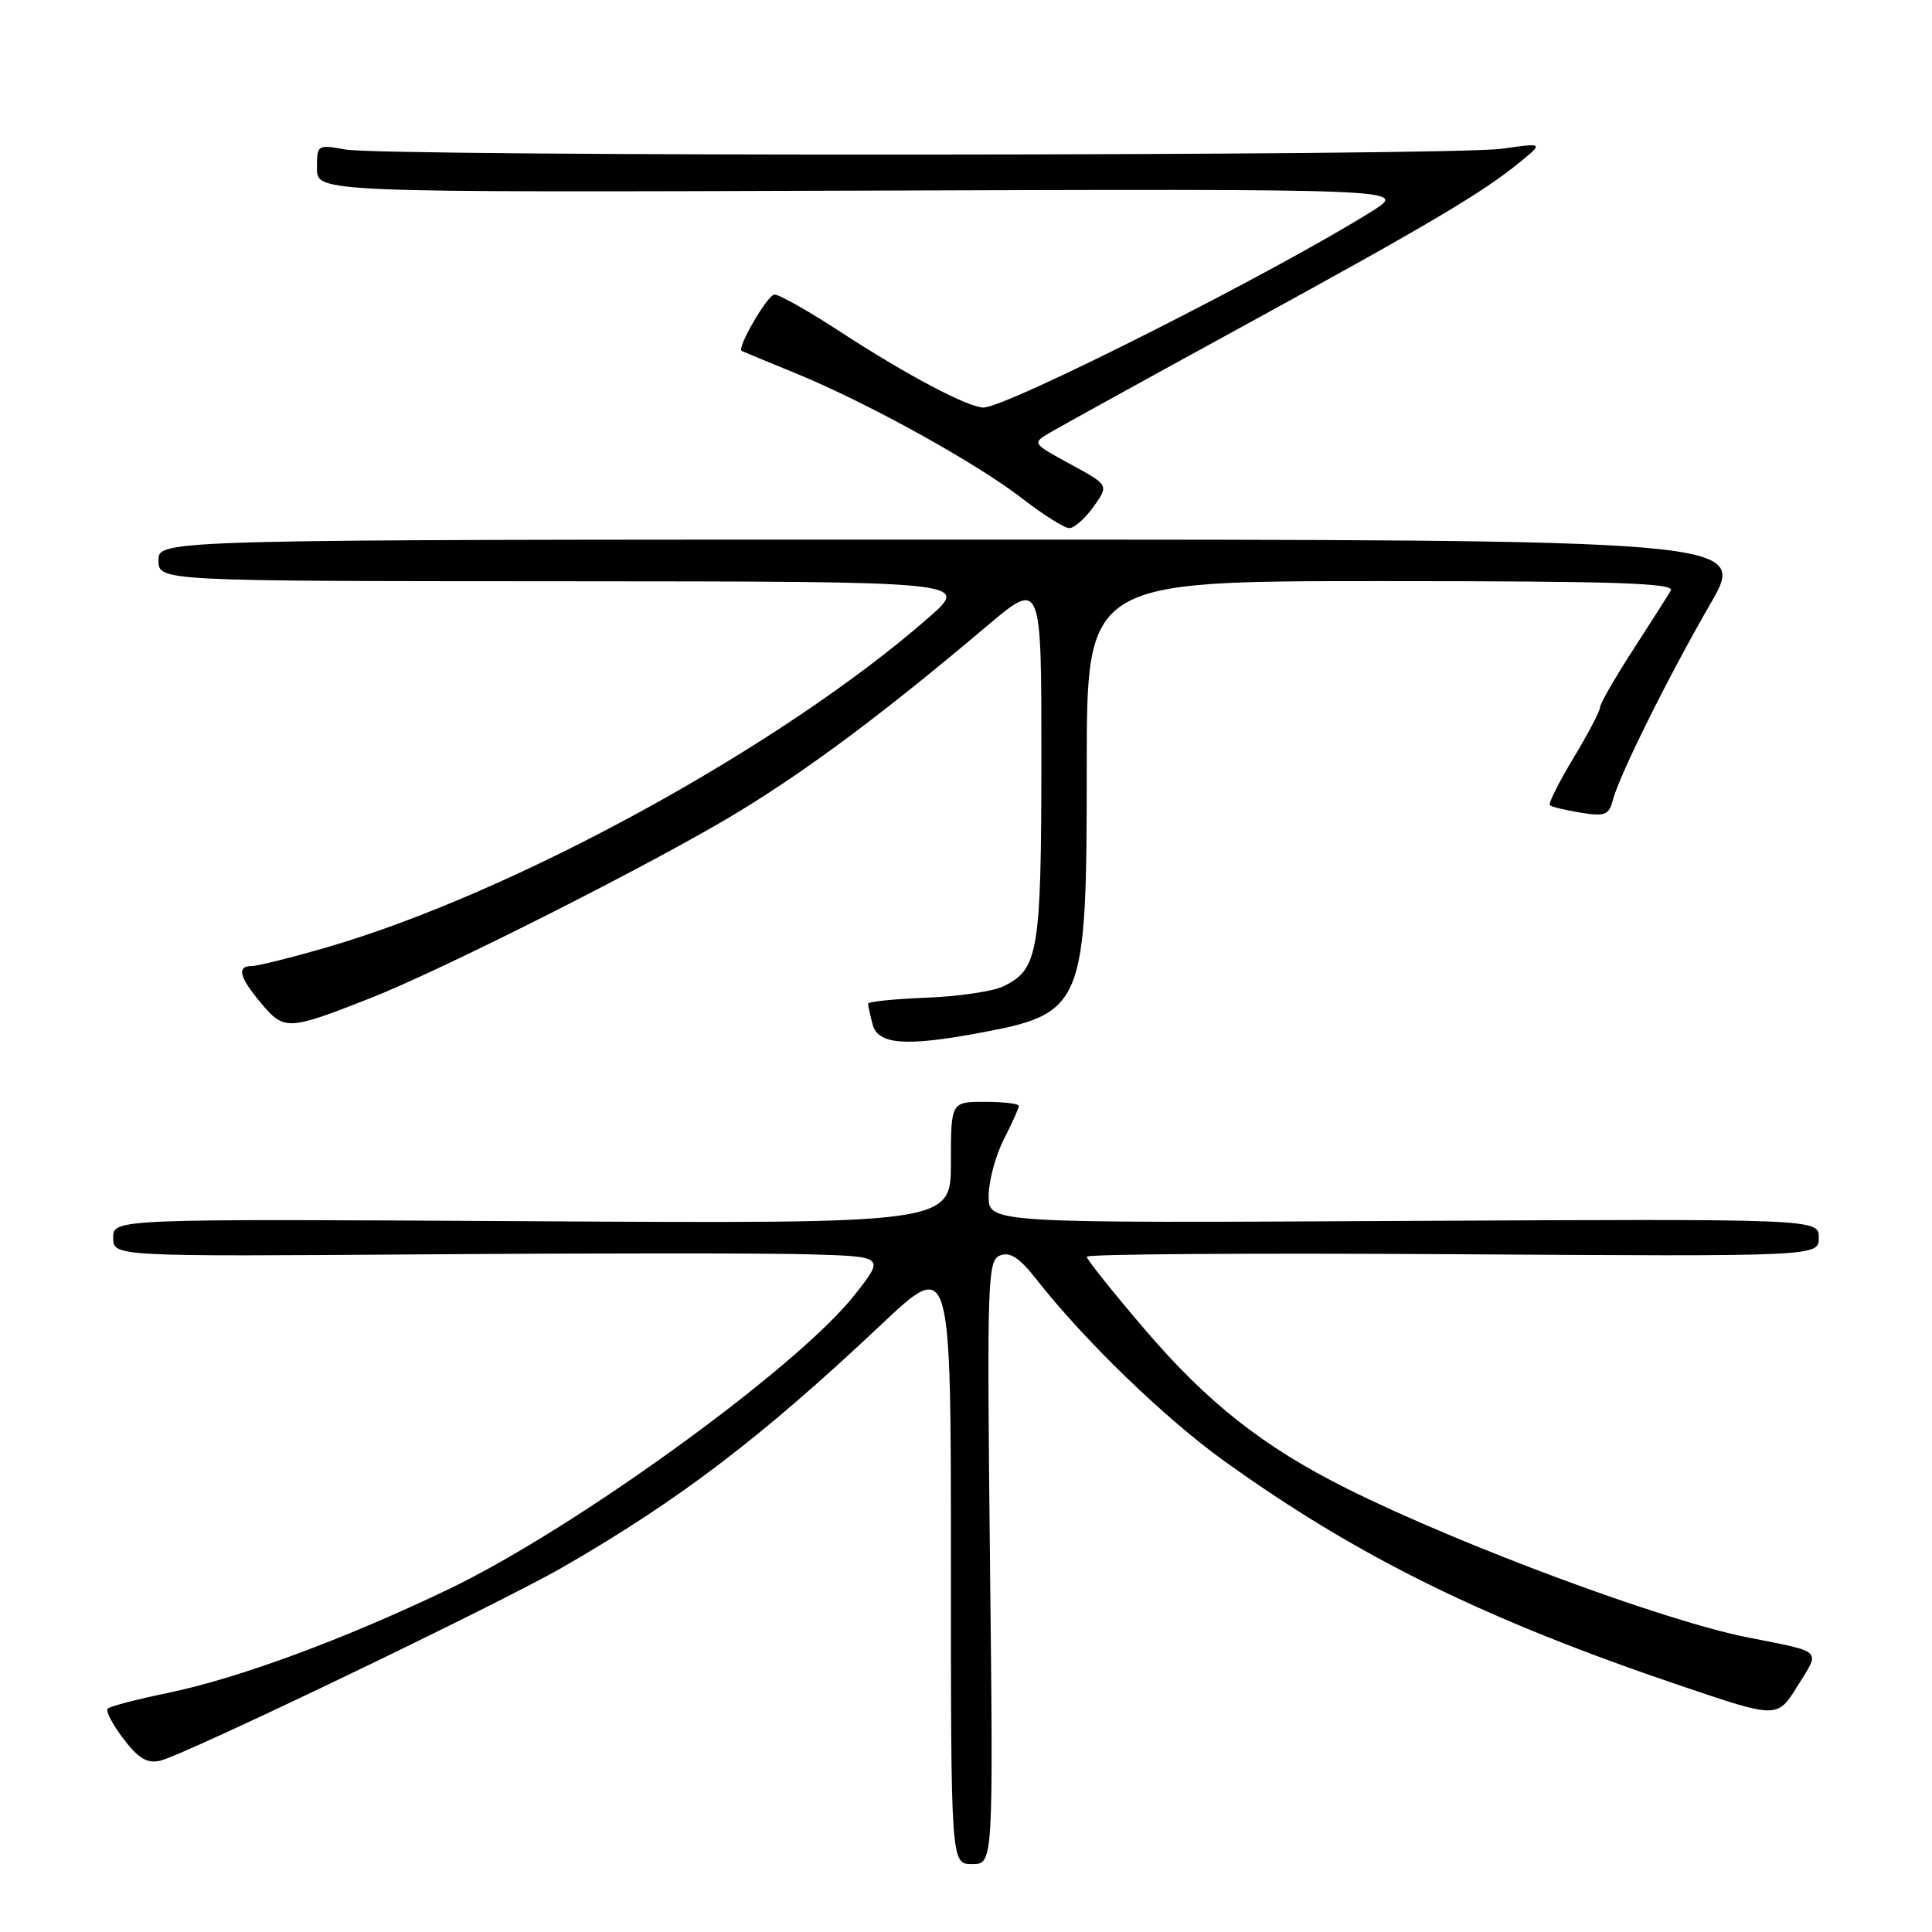 <?xml version="1.0" encoding="UTF-8" standalone="no"?>
<!DOCTYPE svg PUBLIC "-//W3C//DTD SVG 1.1//EN" "http://www.w3.org/Graphics/SVG/1.1/DTD/svg11.dtd" >
<svg xmlns="http://www.w3.org/2000/svg" xmlns:xlink="http://www.w3.org/1999/xlink" version="1.1" viewBox="0 0 256 256">
 <g >
 <path fill="currentColor"
d=" M 131.18 207.02 C 130.77 169.35 130.85 167.00 132.53 166.35 C 133.85 165.84 135.11 166.68 137.38 169.58 C 143.65 177.58 154.32 187.91 162.13 193.53 C 179.84 206.28 196.81 214.63 223.00 223.47 C 235.51 227.70 235.51 227.70 238.19 223.39 C 241.23 218.51 241.70 218.97 231.51 216.95 C 220.37 214.74 193.52 204.76 178.50 197.26 C 167.44 191.74 160.02 185.90 151.71 176.18 C 147.47 171.22 144.00 166.88 144.00 166.52 C 144.00 166.17 165.83 166.02 192.50 166.19 C 241.00 166.50 241.00 166.50 241.00 164.00 C 241.00 161.50 241.00 161.50 186.00 161.78 C 131.00 162.07 131.00 162.07 131.00 158.49 C 131.00 156.53 131.90 153.16 133.00 151.00 C 134.10 148.84 135.00 146.84 135.00 146.54 C 135.00 146.24 132.97 146.00 130.50 146.00 C 126.00 146.00 126.00 146.00 126.00 154.07 C 126.00 162.14 126.00 162.14 70.50 161.82 C 15.00 161.50 15.00 161.50 15.00 164.00 C 15.00 166.50 15.00 166.50 56.25 166.21 C 78.94 166.04 101.95 166.04 107.38 166.21 C 117.26 166.50 117.26 166.50 113.18 171.66 C 105.60 181.24 76.20 202.54 59.50 210.55 C 45.58 217.23 31.57 222.40 22.16 224.34 C 18.12 225.17 14.57 226.10 14.27 226.40 C 13.97 226.70 14.90 228.49 16.34 230.38 C 18.35 233.02 19.50 233.70 21.23 233.30 C 24.44 232.56 66.08 212.55 74.50 207.70 C 89.93 198.83 100.94 190.44 116.75 175.53 C 126.00 166.81 126.00 166.81 126.00 206.91 C 126.00 247.00 126.00 247.00 128.81 247.00 C 131.62 247.00 131.62 247.00 131.18 207.02 Z  M 129.55 136.91 C 143.67 134.30 144.00 133.48 144.00 101.53 C 144.00 77.00 144.00 77.00 183.06 77.00 C 214.03 77.00 221.97 77.26 221.39 78.25 C 220.99 78.94 218.71 82.51 216.33 86.20 C 213.95 89.88 212.00 93.28 212.00 93.76 C 212.00 94.23 210.42 97.25 208.48 100.46 C 206.55 103.67 205.14 106.48 205.36 106.69 C 205.58 106.91 207.41 107.35 209.43 107.68 C 212.65 108.21 213.19 108.00 213.70 106.04 C 214.57 102.72 221.06 89.65 226.64 80.00 C 231.55 71.50 231.55 71.50 126.27 71.50 C 21.00 71.50 21.00 71.50 21.00 74.25 C 21.00 77.00 21.00 77.00 74.75 77.02 C 128.50 77.05 128.50 77.05 123.12 81.77 C 103.66 98.85 68.08 118.35 43.22 125.55 C 38.57 126.90 34.15 128.00 33.39 128.00 C 31.32 128.00 31.69 129.48 34.65 132.99 C 37.66 136.57 38.20 136.54 49.00 132.29 C 58.92 128.40 87.62 113.86 98.13 107.41 C 107.56 101.63 117.35 94.29 130.75 82.97 C 138.00 76.84 138.00 76.84 137.99 100.67 C 137.97 126.23 137.59 128.47 132.93 130.70 C 131.55 131.37 126.95 132.04 122.72 132.20 C 118.48 132.37 115.02 132.72 115.02 133.00 C 115.03 133.28 115.30 134.51 115.63 135.75 C 116.34 138.39 119.92 138.69 129.55 136.91 Z  M 144.90 67.14 C 146.94 64.28 146.94 64.28 141.84 61.51 C 136.74 58.73 136.74 58.73 139.12 57.33 C 140.43 56.55 152.07 50.13 165.00 43.06 C 189.69 29.54 196.57 25.46 201.50 21.40 C 204.50 18.93 204.50 18.93 199.00 19.71 C 192.25 20.68 50.98 20.77 45.75 19.81 C 42.06 19.14 42.00 19.17 42.00 22.31 C 42.00 25.50 42.00 25.50 114.25 25.26 C 186.50 25.02 186.50 25.02 181.87 27.94 C 169.25 35.89 133.42 54.00 130.32 54.00 C 128.28 54.00 120.10 49.67 111.39 43.99 C 107.19 41.25 103.24 39.01 102.62 39.03 C 101.70 39.06 97.58 46.15 98.28 46.50 C 98.40 46.57 101.65 47.91 105.50 49.49 C 115.00 53.39 129.42 61.37 135.50 66.09 C 138.25 68.22 141.03 69.97 141.68 69.98 C 142.33 69.99 143.78 68.71 144.90 67.14 Z "/>
</g>
</svg>